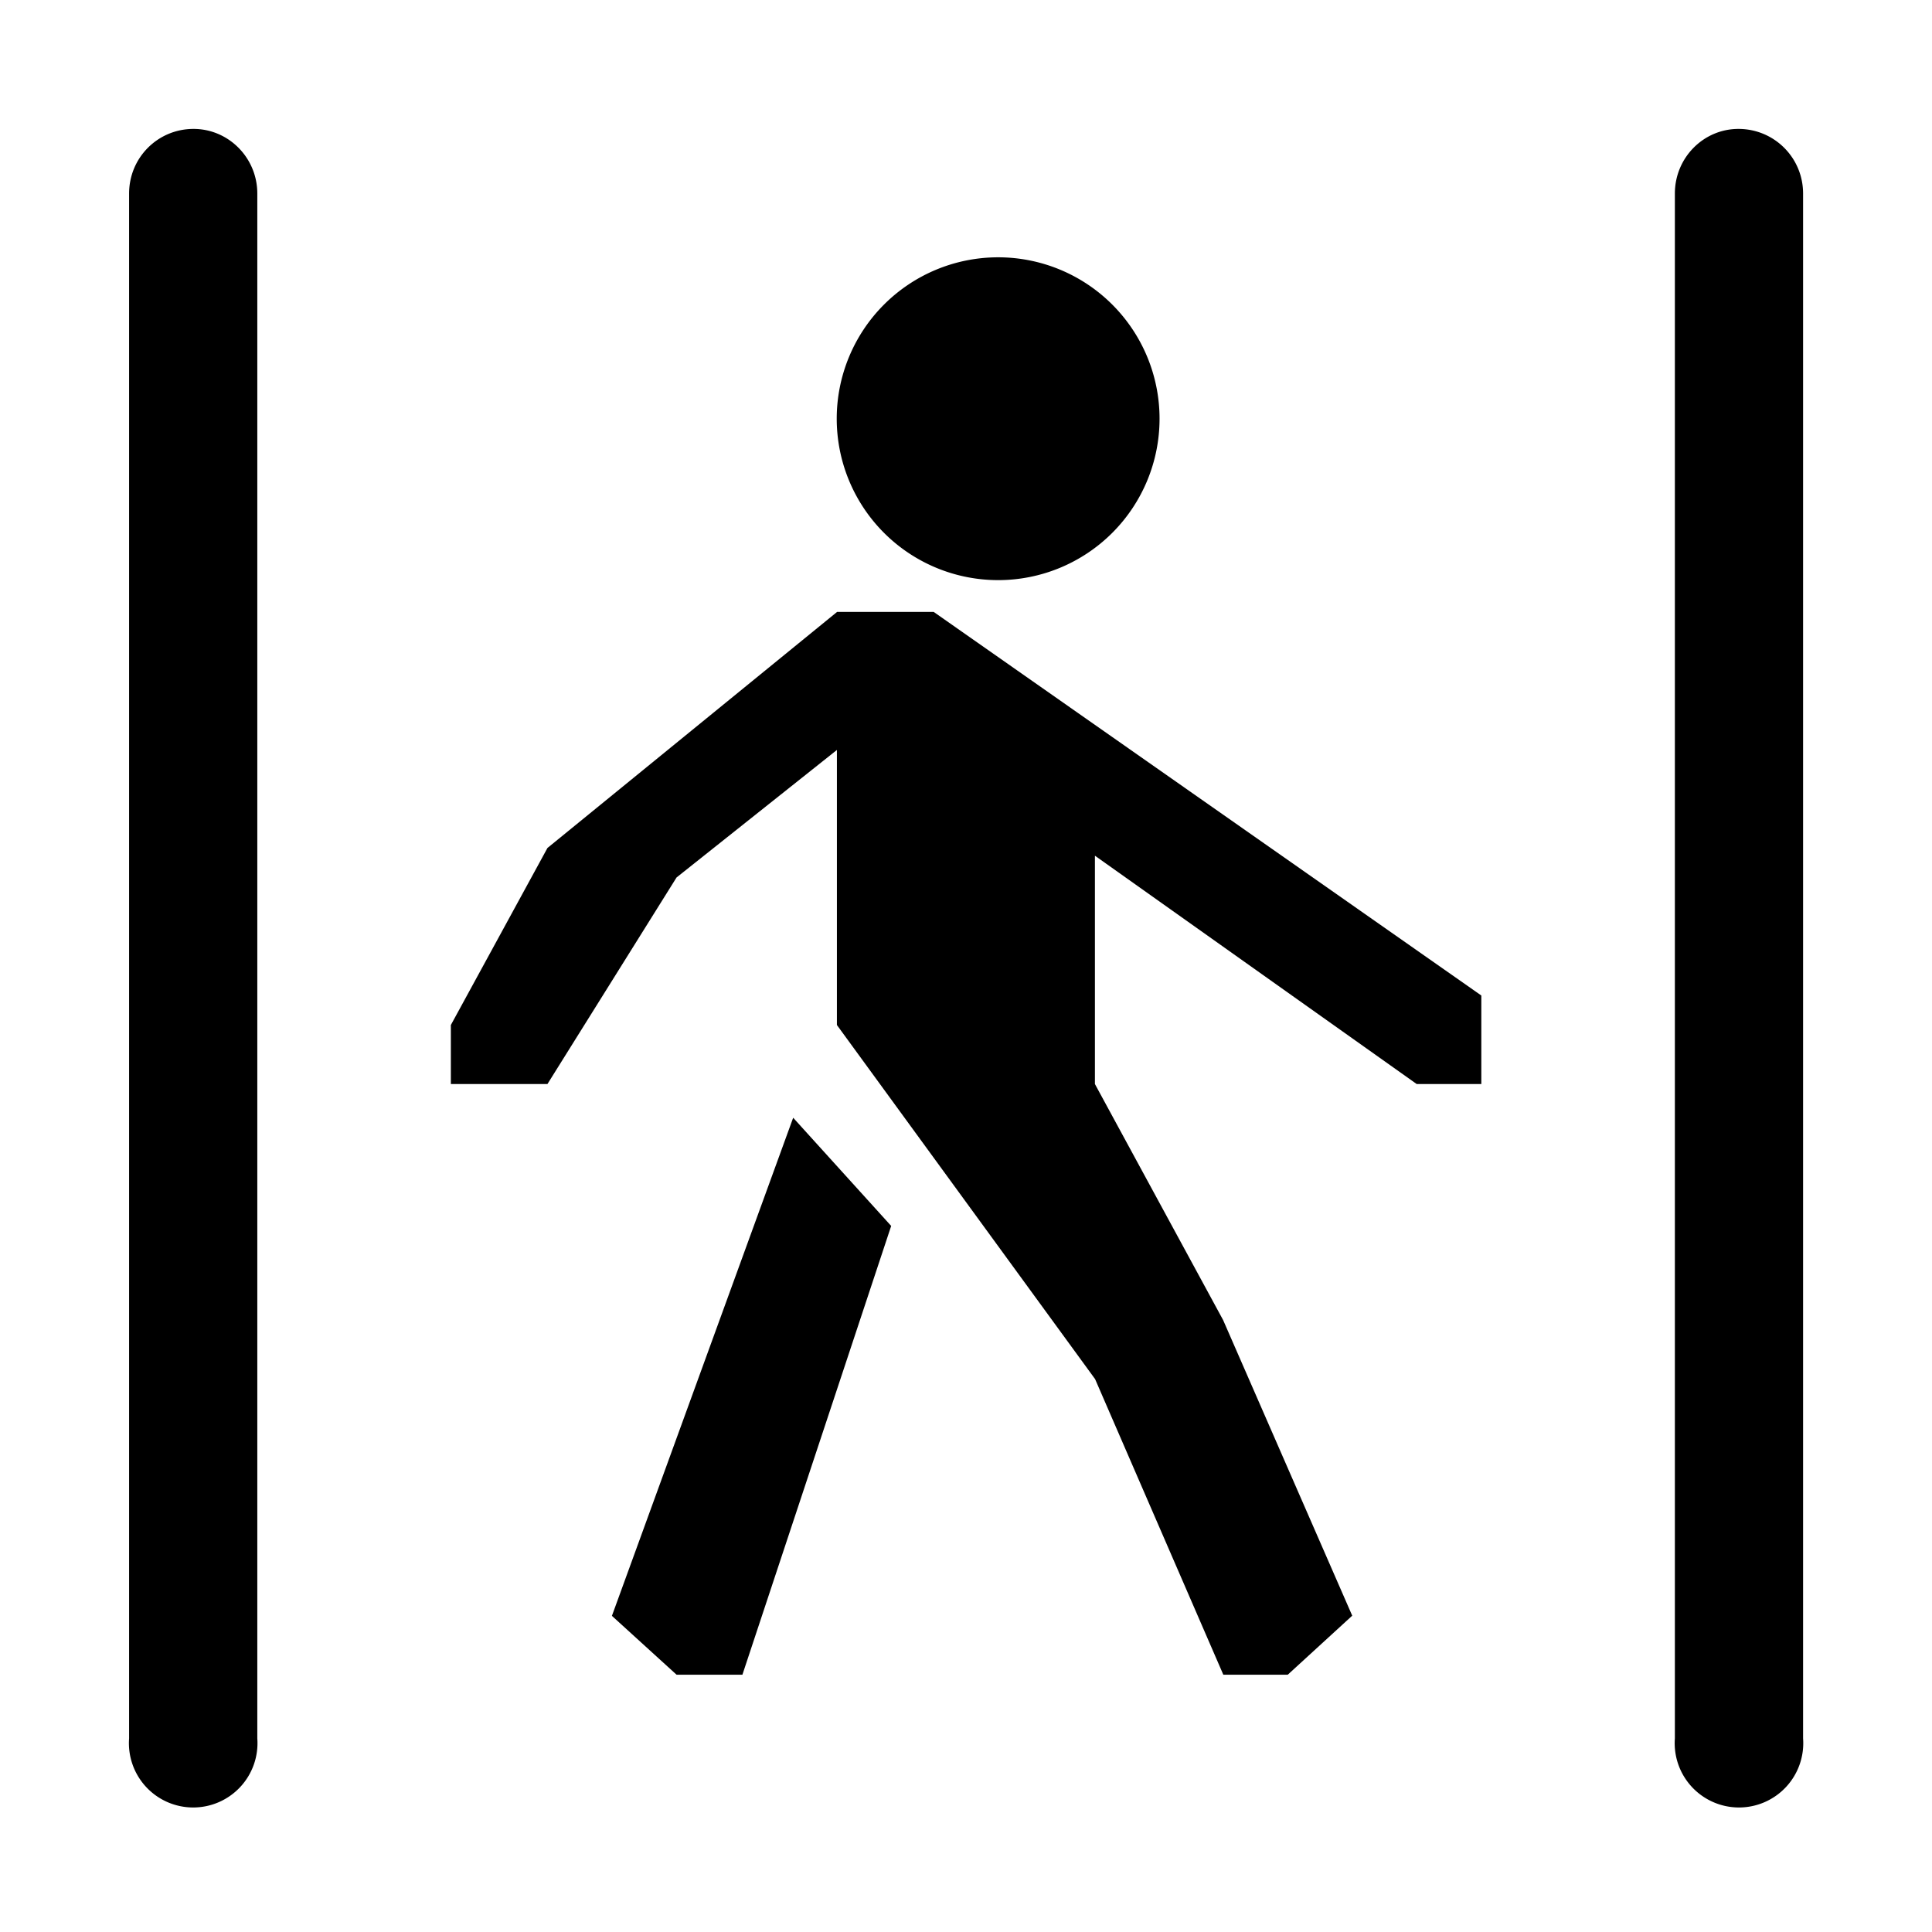 <svg xmlns="http://www.w3.org/2000/svg" width="11" height="11"><path style="stroke:none;fill-rule:nonzero;fill:#000;fill-opacity:1" d="M1.102.734c.199 0 .363.164.363.368v8.796a.366.366 0 1 1-.73 0V1.102c0-.204.163-.368.367-.368zm8.796 0c.204 0 .368.164.368.368v8.796a.366.366 0 1 1-.73 0V1.102c0-.204.163-.368.362-.368zM6.602 2.383a.917.917 0 1 1-1.838.002.917.917 0 0 1 1.838-.002zM4.766 3.484h.55l3.118 2.184v.504h-.368l-1.832-1.3v1.3l.73 1.344.735 1.683-.367.336h-.367l-.73-1.683-1.47-2.016V4.27l-.913.726-.735 1.176h-.55v-.336l.55-1.008zm.308 3.496-.847 2.555h-.375L3.484 9.2l1.032-2.836zm0 0"/></svg>